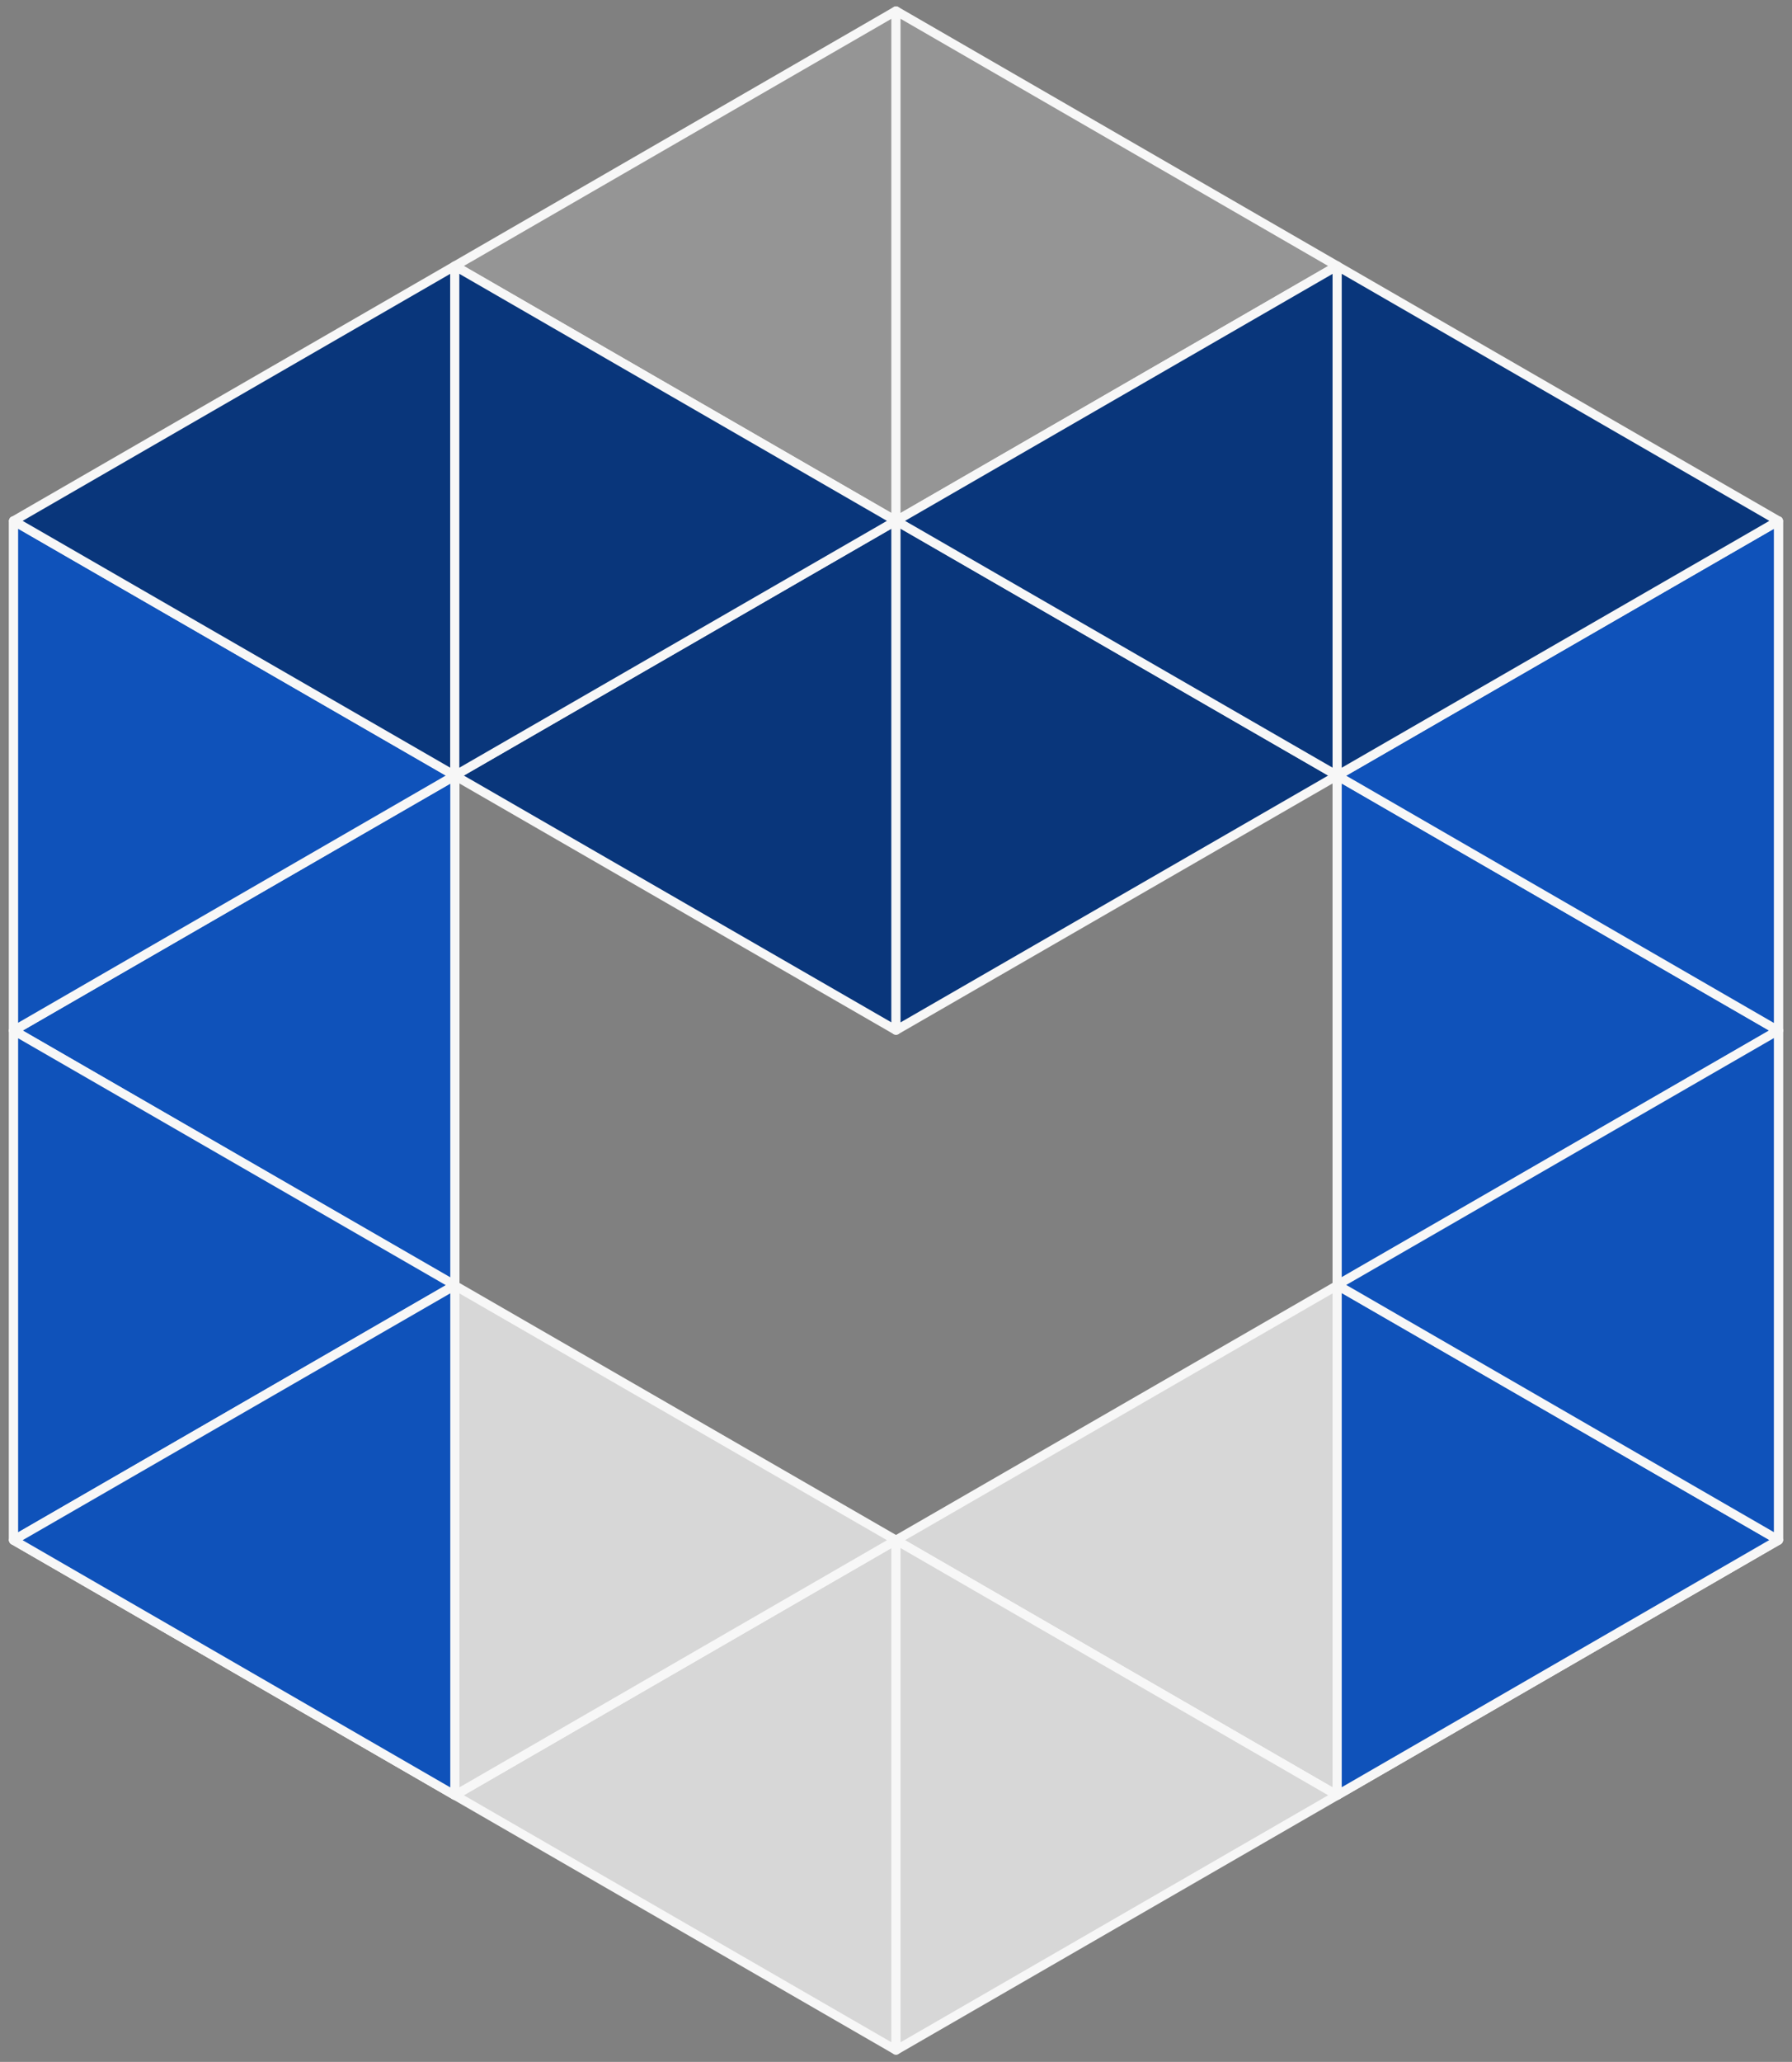 <?xml version="1.0" encoding="UTF-8" standalone="no"?>
<!-- Created with Inkscape (http://www.inkscape.org/) -->

<svg
   xmlns:dc="http://purl.org/dc/elements/1.1/"
   xmlns:cc="http://creativecommons.org/ns#"
   xmlns:rdf="http://www.w3.org/1999/02/22-rdf-syntax-ns#"
   xmlns:svg="http://www.w3.org/2000/svg"
   xmlns="http://www.w3.org/2000/svg"
   xmlns:sodipodi="http://sodipodi.sourceforge.net/DTD/sodipodi-0.dtd"
   xmlns:inkscape="http://www.inkscape.org/namespaces/inkscape"
   width="209.398mm"
   height="240.796mm"
   viewBox="0 0 209.398 240.796"
   version="1.1"
   id="svg1211"
   sodipodi:docname="gameCubish.svg"
   inkscape:version="0.92.3 (2405546, 2018-03-11)">
  <rect x="0" y="0" width="209.398" height="240.796" fill="#808080" stroke="none"/>
  <defs
     id="defs1205" />
  <sodipodi:namedview
     id="base"
     pagecolor="#ffffff"
     bordercolor="#666666"
     borderopacity="1.0"
     inkscape:pageopacity="0.0"
     inkscape:pageshadow="2"
     inkscape:zoom="0.37717391"
     inkscape:cx="-163.6558"
     inkscape:cy="459.54365"
     inkscape:document-units="mm"
     inkscape:current-layer="layer1"
     showgrid="false"
     fit-margin-top="-0.1"
     fit-margin-left="0"
     fit-margin-right="0"
     fit-margin-bottom="0"
     inkscape:window-width="1366"
     inkscape:window-height="705"
     inkscape:window-x="0"
     inkscape:window-y="27"
     inkscape:window-maximized="1" />
  <g
     inkscape:label="Layer 1"
     inkscape:groupmode="layer"
     id="layer1"
     transform="translate(-0.269,-33.777)">
    <path
       inkscape:connector-curvature="0"
       id="path1450"
       d="m 1.857,154.136 51.556,-29.787 -3e-6,59.553 z"
       style="fill:#b3b3b3;fill-opacity:0.784;stroke:#f7f7f7;stroke-width:1.058;stroke-linecap:butt;stroke-linejoin:round;stroke-miterlimit:4;stroke-dasharray:none;stroke-opacity:1" />
    <path
       inkscape:connector-curvature="0"
       id="path1452"
       d="M 1.857,154.136 V 94.605 l 51.556,29.744 z"
       style="fill:#b3b3b3;fill-opacity:0.784;stroke:#f7f7f7;stroke-width:1.058;stroke-linecap:butt;stroke-linejoin:round;stroke-miterlimit:4;stroke-dasharray:none;stroke-opacity:1" />
    <g
       id="g1883"
       style="fill:#959595;fill-opacity:1;stroke-width:1.058;stroke-miterlimit:4;stroke-dasharray:none;stroke:#f7f7f7;stroke-opacity:1">
      <path
         style="fill:#959595;fill-opacity:1;stroke:#f7f7f7;stroke-width:1.058;stroke-linecap:butt;stroke-linejoin:round;stroke-miterlimit:4;stroke-dasharray:none;stroke-opacity:1"
         d="m 53.413,64.839 51.556,-29.787 -1e-5,59.553 z"
         id="path1464"
         inkscape:connector-curvature="0" />
      <path
         style="fill:#959595;fill-opacity:1;stroke:#f7f7f7;stroke-width:1.058;stroke-linecap:butt;stroke-linejoin:round;stroke-miterlimit:4;stroke-dasharray:none;stroke-opacity:1"
         d="m 104.968,35.052 -1e-5,59.553 51.556,-29.766 z"
         id="path1466"
         inkscape:connector-curvature="0" />
    </g>
    <path
       inkscape:connector-curvature="0"
       id="path1476"
       d="m 208.079,94.605 -51.556,29.744 51.556,29.787 z"
       style="fill:#b3b3b3;fill-opacity:0.784;stroke:#f7f7f7;stroke-width:1.058;stroke-linecap:butt;stroke-linejoin:round;stroke-miterlimit:4;stroke-dasharray:none;stroke-opacity:1" />
    <path
       inkscape:connector-curvature="0"
       id="path1478"
       d="m 156.524,124.349 v 59.553 l 51.556,-29.766 z"
       style="fill:#b3b3b3;fill-opacity:0.784;stroke:#f7f7f7;stroke-width:1.058;stroke-linecap:butt;stroke-linejoin:round;stroke-miterlimit:4;stroke-dasharray:none;stroke-opacity:1" />
    <path
       inkscape:connector-curvature="0"
       id="path1482"
       d="m 156.524,243.433 v -59.531 l 51.556,29.744 z"
       style="fill:#b3b3b3;fill-opacity:0.784;stroke:#f7f7f7;stroke-width:1.058;stroke-linecap:butt;stroke-linejoin:round;stroke-miterlimit:4;stroke-dasharray:none;stroke-opacity:1" />
    <path
       inkscape:connector-curvature="0"
       id="path1484"
       d="m 156.524,183.901 51.556,-29.766 1e-5,59.51 z"
       style="fill:#b3b3b3;fill-opacity:0.784;stroke:#f7f7f7;stroke-width:1.058;stroke-linecap:butt;stroke-linejoin:round;stroke-miterlimit:4;stroke-dasharray:none;stroke-opacity:1" />
    <g
       id="g1889"
       style="fill:#d7d7d7;fill-opacity:1;stroke-width:1.058;stroke-miterlimit:4;stroke-dasharray:none;stroke:#f7f7f7;stroke-opacity:1">
      <path
         style="fill:#d7d7d7;fill-opacity:1;stroke:#f7f7f7;stroke-width:1.058;stroke-linecap:butt;stroke-linejoin:round;stroke-miterlimit:4;stroke-dasharray:none;stroke-opacity:1"
         d="m 53.413,243.433 51.556,-29.787 v 59.553 z"
         id="path1486"
         inkscape:connector-curvature="0" />
      <path
         style="fill:#d7d7d7;fill-opacity:1;stroke:#f7f7f7;stroke-width:1.058;stroke-linecap:butt;stroke-linejoin:round;stroke-miterlimit:4;stroke-dasharray:none;stroke-opacity:1"
         d="m 53.413,243.433 v -59.531 l 51.556,29.744 z"
         id="path1488"
         inkscape:connector-curvature="0" />
      <path
         style="fill:#d7d7d7;fill-opacity:1;stroke:#f7f7f7;stroke-width:1.058;stroke-linecap:butt;stroke-linejoin:round;stroke-miterlimit:4;stroke-dasharray:none;stroke-opacity:1"
         d="m 156.524,183.901 -51.556,29.744 51.556,29.787 z"
         id="path1494"
         inkscape:connector-curvature="0" />
      <path
         style="fill:#d7d7d7;fill-opacity:1;stroke:#f7f7f7;stroke-width:1.058;stroke-linecap:butt;stroke-linejoin:round;stroke-miterlimit:4;stroke-dasharray:none;stroke-opacity:1"
         d="m 104.968,213.646 v 59.553 l 51.556,-29.766 z"
         id="path1496"
         inkscape:connector-curvature="0" />
    </g>
    <path
       inkscape:connector-curvature="0"
       id="path1500"
       d="M 1.857,154.136 53.413,183.901 1.857,213.646 Z"
       style="fill:#b3b3b3;fill-opacity:0.784;stroke:#f7f7f7;stroke-width:1.058;stroke-linecap:butt;stroke-linejoin:round;stroke-miterlimit:4;stroke-dasharray:none;stroke-opacity:1" />
    <path
       inkscape:connector-curvature="0"
       id="path1502"
       d="M 53.413,183.901 1.857,213.646 53.413,243.433 Z"
       style="fill:#b3b3b3;fill-opacity:0.784;stroke:#f7f7f7;stroke-width:1.058;stroke-linecap:butt;stroke-linejoin:round;stroke-miterlimit:4;stroke-dasharray:none;stroke-opacity:1" />
    <path
       inkscape:connector-curvature="0"
       id="path1568"
       d="m 1.857,154.136 51.556,-29.787 -3e-6,59.553 z"
       style="display:inline;fill:#0f52ba;fill-opacity:0.59;stroke:#f7f7f7;stroke-width:1.058;stroke-linecap:butt;stroke-linejoin:round;stroke-miterlimit:4;stroke-dasharray:none;stroke-opacity:1;enable-background:new" />
    <path
       inkscape:connector-curvature="0"
       id="path1570"
       d="M 1.857,154.136 V 94.605 L 53.413,124.349 Z"
       style="display:inline;fill:#0f52ba;fill-opacity:0.59;stroke:#f7f7f7;stroke-width:1.058;stroke-linecap:butt;stroke-linejoin:round;stroke-miterlimit:4;stroke-dasharray:none;stroke-opacity:1;enable-background:new" />
    <path
       inkscape:connector-curvature="0"
       id="path1588"
       d="m 156.524,183.88 v -59.531 l 51.556,29.744 z"
       style="display:inline;fill:#0f52ba;fill-opacity:0.59;stroke:#f7f7f7;stroke-width:1.058;stroke-linecap:butt;stroke-linejoin:round;stroke-miterlimit:4;stroke-dasharray:none;stroke-opacity:1;enable-background:new" />
    <path
       inkscape:connector-curvature="0"
       id="path1594"
       d="m 208.079,94.605 -51.556,29.744 51.556,29.787 z"
       style="display:inline;fill:#0f52ba;fill-opacity:0.59;stroke:#f7f7f7;stroke-width:1.058;stroke-linecap:butt;stroke-linejoin:round;stroke-miterlimit:4;stroke-dasharray:none;stroke-opacity:1;enable-background:new" />
    <path
       inkscape:connector-curvature="0"
       id="path1600"
       d="m 156.524,243.433 v -59.531 l 51.556,29.744 z"
       style="display:inline;fill:#0f52ba;fill-opacity:0.59;stroke:#f7f7f7;stroke-width:1.058;stroke-linecap:butt;stroke-linejoin:round;stroke-miterlimit:4;stroke-dasharray:none;stroke-opacity:1;enable-background:new" />
    <path
       inkscape:connector-curvature="0"
       id="path1602"
       d="m 156.524,183.901 51.556,-29.766 1e-5,59.51 z"
       style="display:inline;fill:#0f52ba;fill-opacity:0.59;stroke:#f7f7f7;stroke-width:1.058;stroke-linecap:butt;stroke-linejoin:round;stroke-miterlimit:4;stroke-dasharray:none;stroke-opacity:1;enable-background:new" />
    <path
       inkscape:connector-curvature="0"
       id="path1618"
       d="M 1.857,154.136 53.413,183.901 1.857,213.646 Z"
       style="display:inline;fill:#0f52ba;fill-opacity:0.59;stroke:#f7f7f7;stroke-width:1.058;stroke-linecap:butt;stroke-linejoin:round;stroke-miterlimit:4;stroke-dasharray:none;stroke-opacity:1;enable-background:new" />
    <path
       inkscape:connector-curvature="0"
       id="path1620"
       d="M 53.413,183.901 1.857,213.646 53.413,243.433 Z"
       style="display:inline;fill:#0f52ba;fill-opacity:0.59;stroke:#f7f7f7;stroke-width:1.058;stroke-linecap:butt;stroke-linejoin:round;stroke-miterlimit:4;stroke-dasharray:none;stroke-opacity:1;enable-background:new" />
    <g
       id="g1933"
       style="fill:#0f52ba;fill-opacity:1;stroke-width:1.058;stroke-miterlimit:4;stroke-dasharray:none;stroke:#f7f7f7;stroke-opacity:1">
      <path
         style="display:inline;fill:#0f52ba;fill-opacity:1;stroke:#f7f7f7;stroke-width:1.058;stroke-linecap:butt;stroke-linejoin:round;stroke-miterlimit:4;stroke-dasharray:none;stroke-opacity:1;enable-background:new"
         d="M 53.413,124.392 1.857,154.136 53.413,183.923 Z"
         id="path1576"
         inkscape:connector-curvature="0" />
      <path
         style="display:inline;fill:#0f52ba;fill-opacity:1;stroke:#f7f7f7;stroke-width:1.058;stroke-linecap:butt;stroke-linejoin:round;stroke-miterlimit:4;stroke-dasharray:none;stroke-opacity:1;enable-background:new"
         d="m 156.524,124.349 v 59.553 l 51.556,-29.766 z"
         id="path1596"
         inkscape:connector-curvature="0" />
      <path
         style="display:inline;fill:#0f52ba;fill-opacity:1;stroke:#f7f7f7;stroke-width:1.058;stroke-linecap:butt;stroke-linejoin:round;stroke-miterlimit:4;stroke-dasharray:none;stroke-opacity:1;enable-background:new"
         d="m 1.857,213.646 v -59.531 l 51.556,29.744 z"
         id="path1588-5"
         inkscape:connector-curvature="0" />
      <path
         style="display:inline;fill:#0f52ba;fill-opacity:1;stroke:#f7f7f7;stroke-width:1.058;stroke-linecap:butt;stroke-linejoin:round;stroke-miterlimit:4;stroke-dasharray:none;stroke-opacity:1;enable-background:new"
         d="m 156.524,243.411 v -59.531 l 51.556,29.744 z"
         id="path1588-4"
         inkscape:connector-curvature="0" />
      <path
         style="display:inline;fill:#0f52ba;fill-opacity:1;stroke:#f7f7f7;stroke-width:1.058;stroke-linecap:butt;stroke-linejoin:round;stroke-miterlimit:4;stroke-dasharray:none;stroke-opacity:1;enable-background:new"
         d="m 208.079,154.093 -51.556,29.744 51.556,29.787 z"
         id="path1576-4"
         inkscape:connector-curvature="0" />
      <path
         style="display:inline;fill:#0f52ba;fill-opacity:1;stroke:#f7f7f7;stroke-width:1.058;stroke-linecap:butt;stroke-linejoin:round;stroke-miterlimit:4;stroke-dasharray:none;stroke-opacity:1;enable-background:new"
         d="M 53.413,183.901 1.857,213.646 53.413,243.433 Z"
         id="path1576-4-4"
         inkscape:connector-curvature="0" />
      <path
         style="display:inline;fill:#0f52ba;fill-opacity:1;stroke:#f7f7f7;stroke-width:1.058;stroke-linecap:butt;stroke-linejoin:round;stroke-miterlimit:4;stroke-dasharray:none;stroke-opacity:1;enable-background:new"
         d="m 208.079,94.626 -51.556,29.744 51.556,29.787 z"
         id="path1576-4-49"
         inkscape:connector-curvature="0" />
      <path
         style="display:inline;fill:#0f52ba;fill-opacity:1;stroke:#f7f7f7;stroke-width:1.058;stroke-linecap:butt;stroke-linejoin:round;stroke-miterlimit:4;stroke-dasharray:none;stroke-opacity:1;enable-background:new"
         d="M 1.857,154.136 V 94.605 L 53.413,124.349 Z"
         id="path1588-4-2"
         inkscape:connector-curvature="0" />
    </g>
    <g
       id="g1941"
       style="fill:#09367b;fill-opacity:1;stroke:#f7f7f7;stroke-opacity:1">
      <path
         style="display:inline;fill:#09367b;fill-opacity:1;stroke:#f7f7f7;stroke-width:1.058;stroke-linecap:butt;stroke-linejoin:round;stroke-miterlimit:4;stroke-dasharray:none;stroke-opacity:1;enable-background:new"
         d="M 53.413,124.349 104.968,94.583 V 154.093 Z"
         id="path1558"
         inkscape:connector-curvature="0" />
      <path
         style="display:inline;fill:#09367b;fill-opacity:1;stroke:#f7f7f7;stroke-width:1.058;stroke-linecap:butt;stroke-linejoin:round;stroke-miterlimit:4;stroke-dasharray:none;stroke-opacity:1;enable-background:new"
         d="m 104.968,94.583 51.556,29.766 -51.556,29.744 z"
         id="path1560"
         inkscape:connector-curvature="0" />
      <path
         style="display:inline;fill:#09367b;fill-opacity:1;stroke:#f7f7f7;stroke-width:1.058;stroke-linecap:butt;stroke-linejoin:round;stroke-miterlimit:4;stroke-dasharray:none;stroke-opacity:1;enable-background:new"
         d="m 1.857,94.605 51.556,-29.766 3e-6,59.51 z"
         id="path1572"
         inkscape:connector-curvature="0" />
      <path
         style="display:inline;fill:#09367b;fill-opacity:1;stroke:#f7f7f7;stroke-width:1.058;stroke-linecap:butt;stroke-linejoin:round;stroke-miterlimit:4;stroke-dasharray:none;stroke-opacity:1;enable-background:new"
         d="M 53.413,64.839 104.968,94.605 53.413,124.349 Z"
         id="path1574"
         inkscape:connector-curvature="0" />
      <path
         style="display:inline;fill:#09367b;fill-opacity:1;stroke:#f7f7f7;stroke-width:1.058;stroke-linecap:butt;stroke-linejoin:round;stroke-miterlimit:4;stroke-dasharray:none;stroke-opacity:1;enable-background:new"
         d="M 104.968,94.605 156.524,64.839 V 124.349 Z"
         id="path1590"
         inkscape:connector-curvature="0" />
      <path
         style="display:inline;fill:#09367b;fill-opacity:1;stroke:#f7f7f7;stroke-width:1.058;stroke-linecap:butt;stroke-linejoin:round;stroke-miterlimit:4;stroke-dasharray:none;stroke-opacity:1;enable-background:new"
         d="m 156.524,64.839 51.556,29.766 -51.556,29.744 z"
         id="path1592-3"
         inkscape:connector-curvature="0" />
    </g>
  </g>
</svg>
